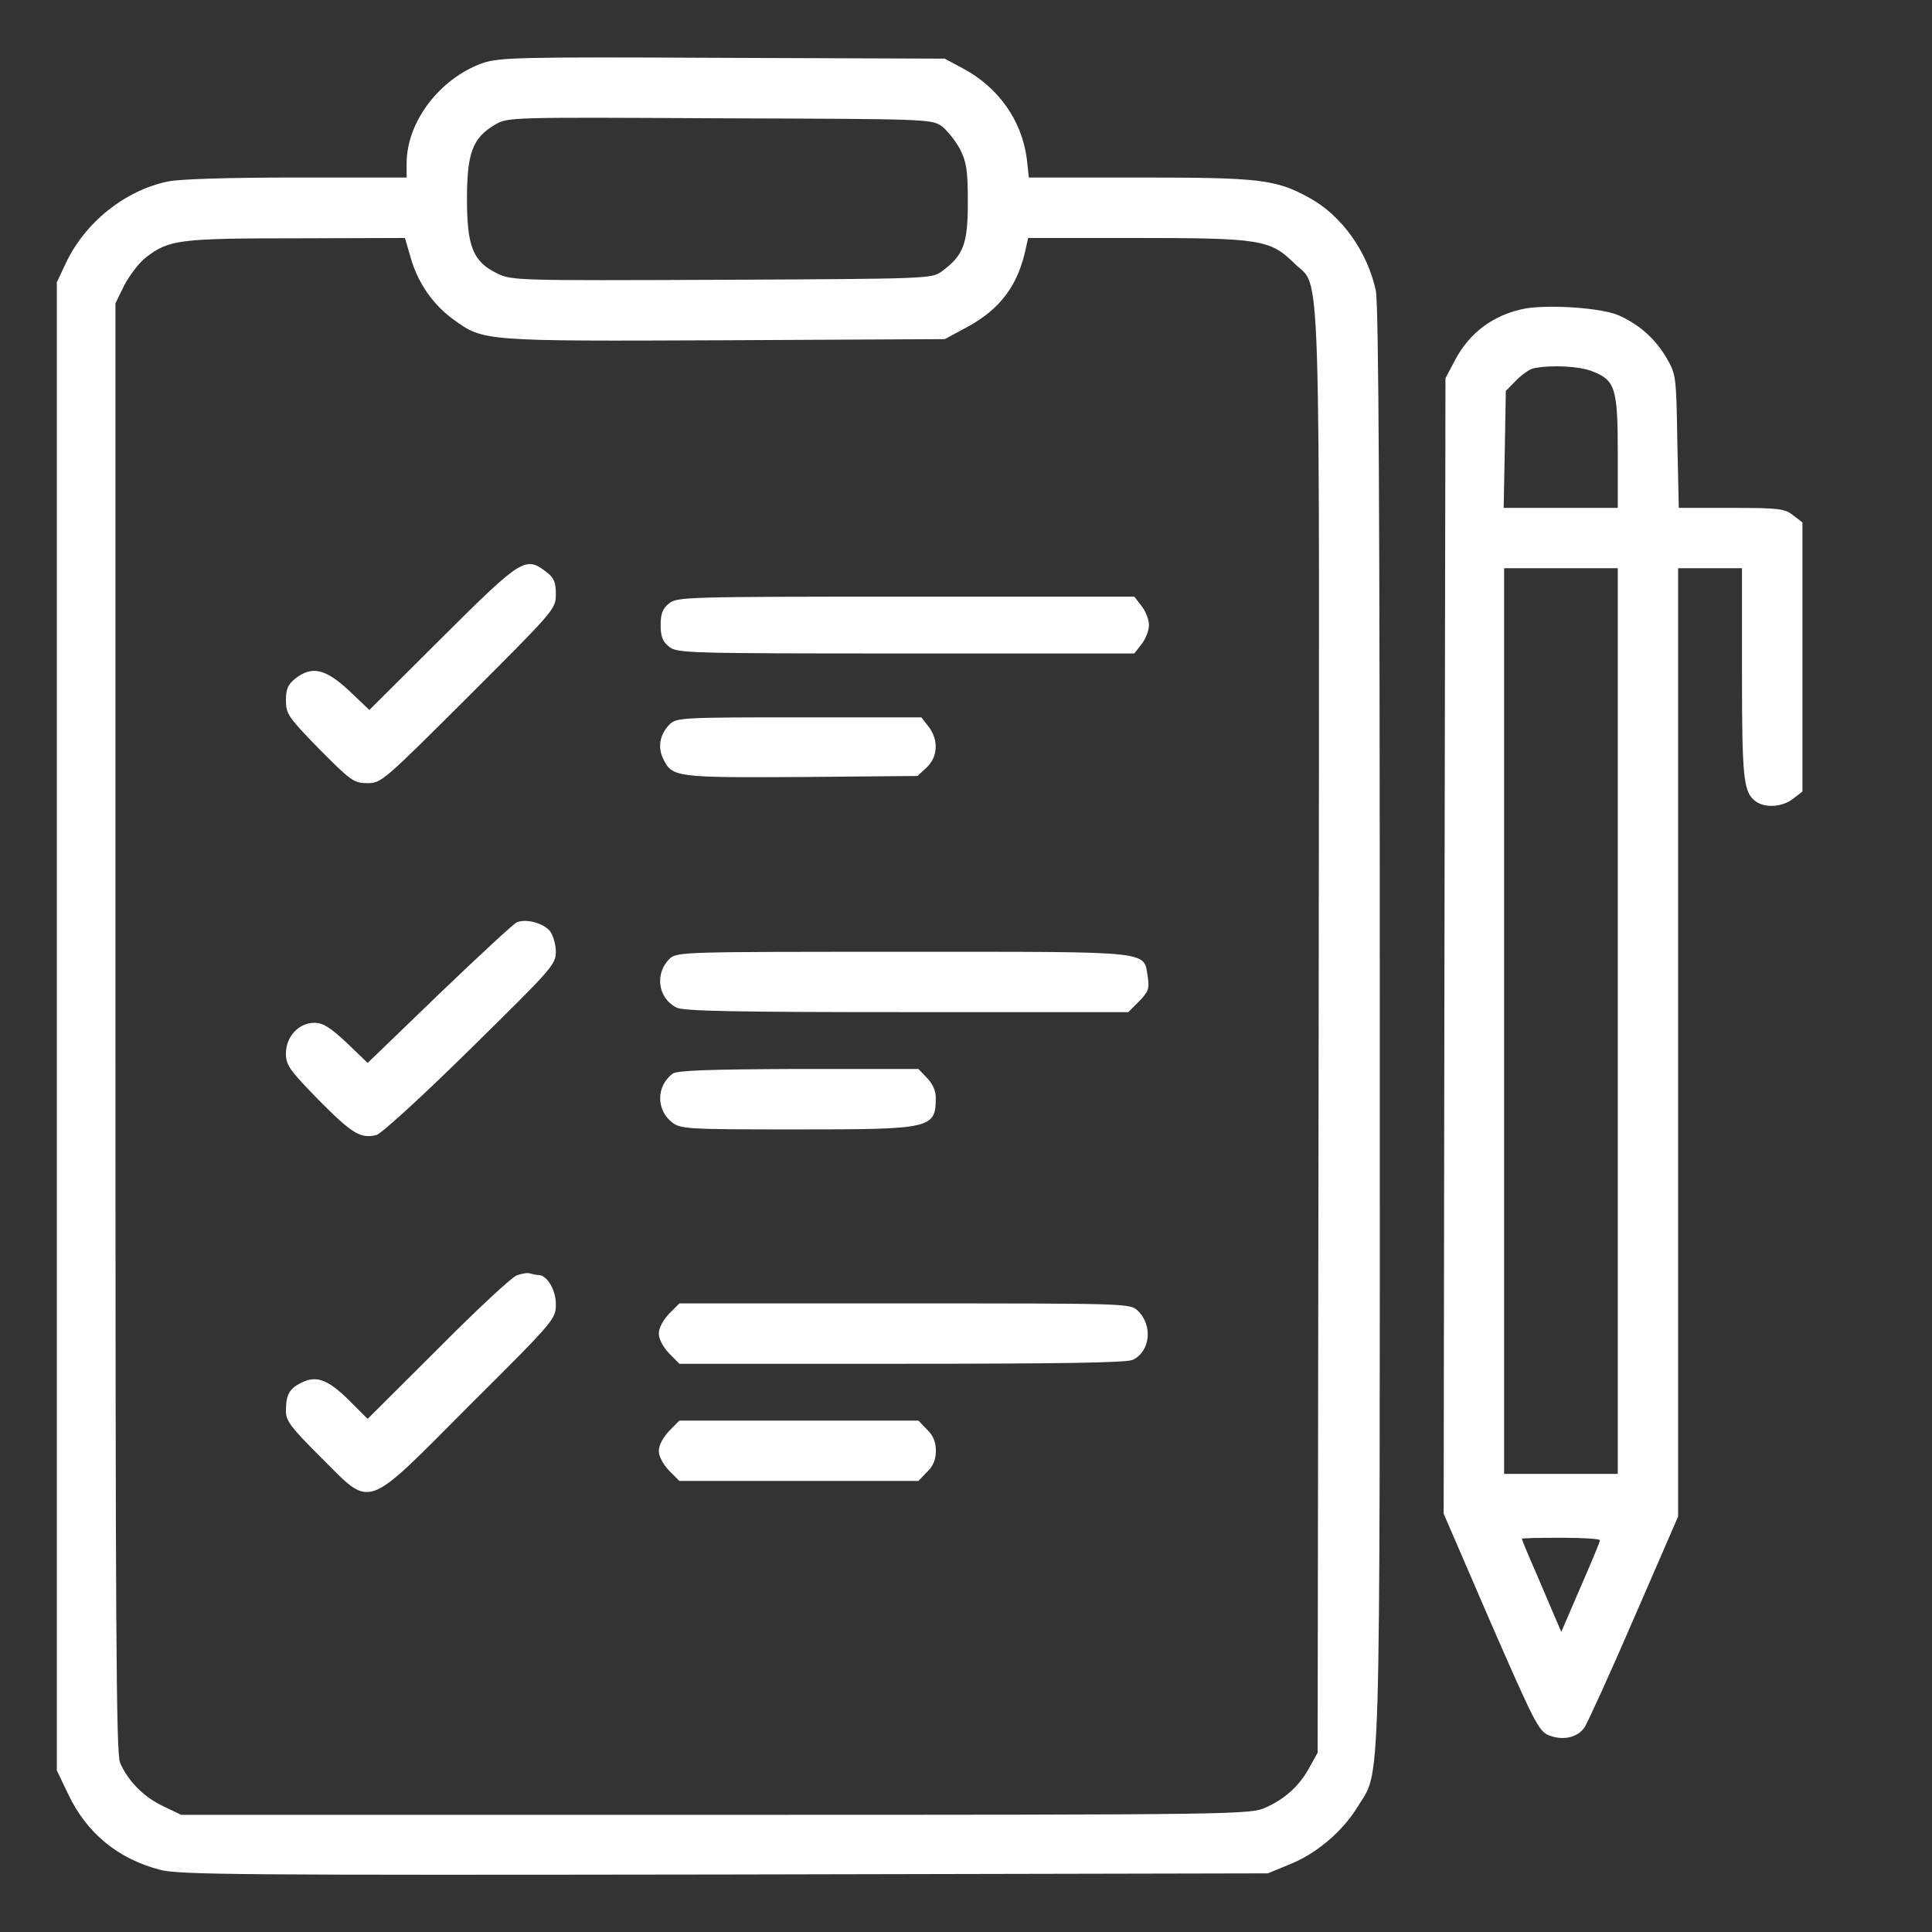 <svg width="17" height="17" viewBox="0 0 17 17" fill="none" xmlns="http://www.w3.org/2000/svg">
<rect x="0" y="0" width="17" height="17" fill="#333333" stroke="none"/>
<g clip-path="url(#clip0_53_7967)">
<path d="M4.244 0.556C3.869 0.691 3.578 1.072 3.578 1.437V1.562H2.61C2.022 1.562 1.578 1.575 1.478 1.597C1.1 1.675 0.75 1.956 0.581 2.312L0.5 2.484V9.031V15.578L0.6 15.787C0.763 16.131 1.038 16.356 1.409 16.453C1.578 16.497 2.141 16.5 6.378 16.494L11.156 16.484L11.338 16.409C11.578 16.316 11.809 16.119 11.941 15.906C12.153 15.553 12.141 16.031 12.141 9.041C12.141 4.481 12.131 2.675 12.106 2.556C12.031 2.212 11.806 1.897 11.522 1.741C11.225 1.578 11.088 1.562 10.028 1.562H9.053L9.035 1.397C8.991 1.059 8.784 0.766 8.469 0.6L8.313 0.516L6.359 0.509C4.547 0.5 4.394 0.506 4.244 0.556ZM8.288 1.112C8.335 1.147 8.406 1.237 8.447 1.312C8.506 1.431 8.516 1.5 8.516 1.784C8.516 2.147 8.478 2.247 8.288 2.387C8.2 2.453 8.169 2.453 6.353 2.462C4.556 2.469 4.503 2.469 4.375 2.406C4.163 2.303 4.109 2.172 4.109 1.75C4.109 1.344 4.16 1.212 4.356 1.097C4.469 1.031 4.481 1.031 6.335 1.041C8.159 1.047 8.2 1.047 8.288 1.112ZM3.616 2.275C3.678 2.491 3.813 2.684 3.991 2.812C4.253 3.003 4.25 3.003 6.378 2.994L8.313 2.984L8.51 2.878C8.803 2.719 8.96 2.509 9.028 2.178L9.047 2.094H9.994C11.091 2.094 11.178 2.109 11.388 2.316C11.628 2.556 11.61 2.019 11.603 9.094L11.594 15.422L11.525 15.547C11.438 15.709 11.313 15.825 11.141 15.903C11 15.966 10.963 15.969 6.297 15.969H1.594L1.438 15.894C1.269 15.816 1.125 15.672 1.056 15.509C1.022 15.425 1.016 14.312 1.016 9.037V2.669L1.094 2.509C1.141 2.422 1.225 2.309 1.288 2.262C1.488 2.109 1.581 2.097 2.61 2.097L3.563 2.094L3.616 2.275Z" fill="white"/>
<path d="M3.894 5.606L3.25 6.247L3.069 6.075C2.863 5.884 2.744 5.856 2.597 5.972C2.534 6.022 2.516 6.062 2.516 6.162C2.516 6.281 2.534 6.309 2.809 6.591C3.088 6.872 3.113 6.891 3.235 6.891C3.356 6.891 3.375 6.872 4.125 6.125C4.881 5.369 4.891 5.359 4.891 5.228C4.891 5.125 4.875 5.084 4.809 5.034C4.625 4.891 4.591 4.912 3.894 5.606Z" fill="white"/>
<path d="M5.888 5.309C5.831 5.353 5.813 5.4 5.813 5.5C5.813 5.6 5.831 5.647 5.888 5.691C5.956 5.747 6.044 5.75 7.969 5.75H9.981L10.044 5.669C10.081 5.622 10.11 5.547 10.11 5.5C10.11 5.453 10.081 5.378 10.044 5.331L9.981 5.25H7.969C6.044 5.25 5.956 5.253 5.888 5.309Z" fill="white"/>
<path d="M5.891 6.375C5.807 6.459 5.785 6.575 5.835 6.675C5.913 6.84 5.945 6.843 7.054 6.837L8.073 6.828L8.154 6.753C8.254 6.659 8.26 6.509 8.17 6.393L8.107 6.312H7.029C6.001 6.312 5.951 6.315 5.891 6.375Z" fill="white"/>
<path d="M4.547 8.116C4.522 8.125 4.216 8.409 3.866 8.744L3.235 9.353L3.05 9.175C2.906 9.041 2.844 9 2.766 9C2.628 9 2.516 9.122 2.516 9.269C2.516 9.372 2.547 9.416 2.803 9.678C3.097 9.975 3.172 10.022 3.313 9.987C3.356 9.975 3.716 9.647 4.141 9.228C4.856 8.525 4.891 8.487 4.891 8.375C4.891 8.309 4.866 8.228 4.838 8.191C4.778 8.122 4.628 8.081 4.547 8.116Z" fill="white"/>
<path d="M5.89 8.438C5.759 8.569 5.79 8.784 5.953 8.866C6.012 8.897 6.472 8.906 7.978 8.906H9.928L10.022 8.812C10.103 8.728 10.115 8.7 10.1 8.6C10.059 8.363 10.187 8.375 7.95 8.375C6.003 8.375 5.953 8.375 5.89 8.438Z" fill="white"/>
<path d="M5.919 9.447C5.775 9.556 5.772 9.762 5.912 9.875C5.99 9.934 6.037 9.938 7.006 9.938C8.206 9.938 8.234 9.931 8.234 9.653C8.234 9.597 8.203 9.531 8.156 9.484L8.081 9.406H7.025C6.244 9.409 5.956 9.419 5.919 9.447Z" fill="white"/>
<path d="M4.547 11.222C4.503 11.238 4.191 11.528 3.853 11.869L3.235 12.485L3.072 12.322C2.881 12.134 2.781 12.1 2.647 12.169C2.544 12.222 2.516 12.272 2.516 12.419C2.516 12.503 2.563 12.563 2.822 12.822C3.278 13.275 3.194 13.306 4.131 12.366C4.885 11.616 4.891 11.606 4.891 11.475C4.891 11.35 4.813 11.219 4.738 11.219C4.722 11.219 4.691 11.213 4.666 11.206C4.644 11.197 4.591 11.206 4.547 11.222Z" fill="white"/>
<path d="M5.888 11.559C5.835 11.616 5.797 11.684 5.797 11.734C5.797 11.784 5.835 11.853 5.888 11.909L5.978 12H7.934C9.319 12 9.909 11.991 9.966 11.966C10.122 11.894 10.147 11.659 10.009 11.531C9.944 11.469 9.906 11.469 7.96 11.469H5.978L5.888 11.559Z" fill="white"/>
<path d="M5.888 12.591C5.835 12.647 5.797 12.716 5.797 12.766C5.797 12.816 5.835 12.884 5.888 12.941L5.978 13.031H7.031H8.081L8.156 12.953C8.21 12.903 8.235 12.844 8.235 12.766C8.235 12.688 8.21 12.628 8.156 12.578L8.081 12.5H7.031H5.978L5.888 12.591Z" fill="white"/>
<path d="M13.419 2.715C13.144 2.769 12.934 2.922 12.803 3.169L12.719 3.328L12.71 8.325L12.703 13.319L13.116 14.275C13.494 15.14 13.538 15.231 13.625 15.268C13.75 15.319 13.884 15.29 13.944 15.197C13.972 15.153 14.169 14.722 14.381 14.231L14.766 13.344V9.172V5H15.047H15.328V5.919C15.328 6.85 15.341 6.972 15.447 7.05C15.528 7.112 15.684 7.103 15.778 7.028L15.86 6.965V5.781V4.597L15.778 4.534C15.703 4.475 15.653 4.469 15.231 4.469H14.772L14.759 3.881C14.75 3.309 14.747 3.294 14.666 3.153C14.566 2.981 14.425 2.856 14.244 2.775C14.094 2.709 13.638 2.678 13.419 2.715ZM14.016 3.269C14.213 3.347 14.235 3.419 14.235 3.984V4.469H13.731H13.231L13.241 3.956L13.25 3.44L13.341 3.347C13.391 3.297 13.46 3.247 13.497 3.24C13.656 3.209 13.9 3.222 14.016 3.269ZM14.235 8.984V12.969H13.735H13.235V8.984V5H13.735H14.235V8.984ZM14.078 13.553C14.078 13.569 14 13.753 13.906 13.969L13.738 14.359L13.691 14.25C13.666 14.19 13.588 14.009 13.519 13.847C13.447 13.684 13.391 13.547 13.391 13.54C13.391 13.534 13.547 13.531 13.735 13.531C13.925 13.531 14.078 13.54 14.078 13.553Z" fill="white"/>
</g>
<defs>
<clipPath id="clip0_53_7967">
<rect width="16" height="16" fill="white" transform="translate(0.17 0.5)"/>
</clipPath>
</defs>
</svg>

